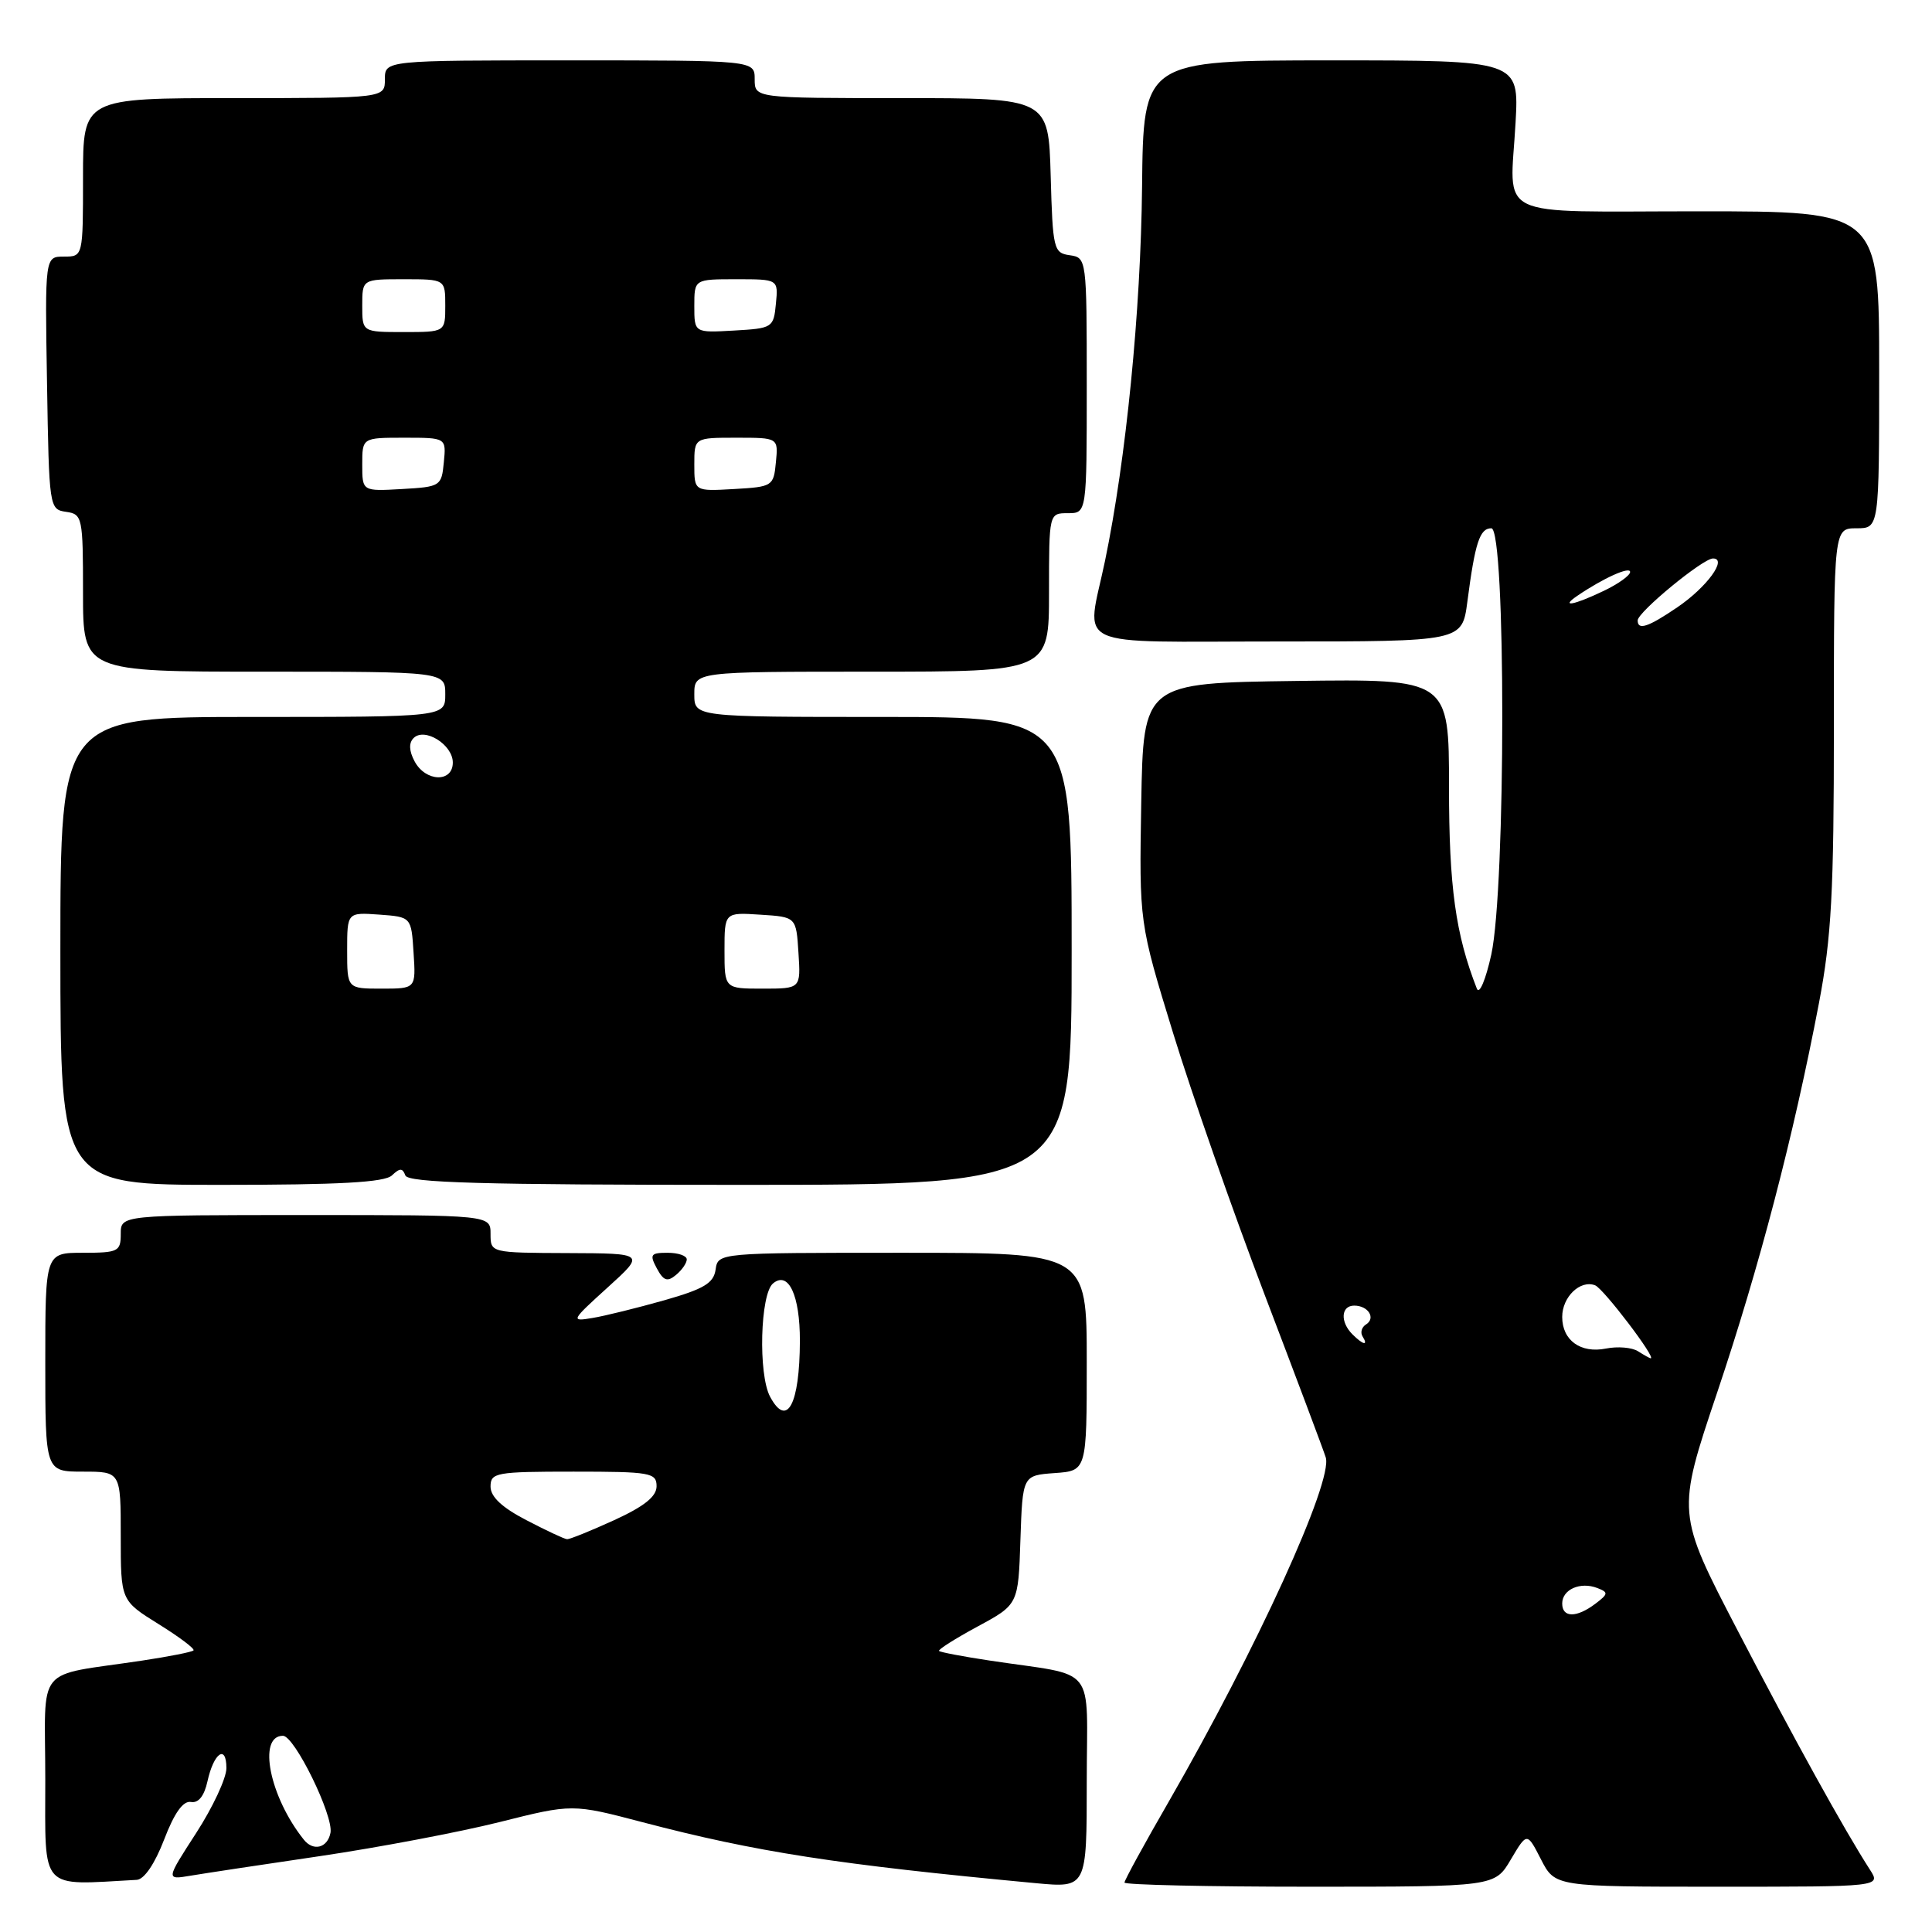 <?xml version="1.0" encoding="UTF-8" standalone="no"?>
<!DOCTYPE svg PUBLIC "-//W3C//DTD SVG 1.1//EN" "http://www.w3.org/Graphics/SVG/1.1/DTD/svg11.dtd" >
<svg xmlns="http://www.w3.org/2000/svg" xmlns:xlink="http://www.w3.org/1999/xlink" version="1.1" viewBox="0 0 256 256">
 <g >
 <path fill="currentColor"
d=" M 18.12 249.09 C 19.11 249.03 20.51 246.97 21.75 243.75 C 23.10 240.22 24.26 238.59 25.30 238.77 C 26.29 238.95 27.06 237.99 27.49 236.04 C 28.32 232.25 30.00 231.08 30.00 234.29 C 30.00 235.61 28.20 239.48 25.99 242.89 C 21.98 249.09 21.98 249.09 25.24 248.54 C 27.03 248.24 34.80 247.06 42.50 245.93 C 50.20 244.79 60.85 242.77 66.17 241.44 C 75.84 239.01 75.84 239.01 85.17 241.46 C 100.20 245.40 110.82 247.05 137.25 249.53 C 144.00 250.16 144.00 250.16 144.00 236.12 C 144.00 220.22 145.61 222.22 131.12 220.03 C 127.61 219.50 124.60 218.93 124.43 218.76 C 124.26 218.59 126.55 217.14 129.52 215.53 C 134.93 212.61 134.93 212.61 135.21 204.05 C 135.50 195.50 135.50 195.50 139.75 195.19 C 144.00 194.89 144.00 194.89 144.00 180.44 C 144.00 166.00 144.00 166.00 119.57 166.00 C 95.14 166.00 95.14 166.00 94.82 168.23 C 94.56 170.03 93.27 170.80 88.00 172.30 C 84.42 173.31 80.15 174.37 78.50 174.64 C 75.59 175.13 75.65 175.01 80.50 170.61 C 85.50 166.08 85.50 166.08 75.25 166.04 C 65.00 166.00 65.00 166.00 65.00 163.50 C 65.00 161.00 65.00 161.00 40.50 161.00 C 16.00 161.00 16.00 161.00 16.00 163.50 C 16.00 165.83 15.67 166.00 11.00 166.00 C 6.00 166.00 6.00 166.00 6.00 180.50 C 6.00 195.00 6.00 195.00 11.00 195.00 C 16.00 195.00 16.00 195.00 16.00 203.54 C 16.00 212.08 16.00 212.08 21.01 215.20 C 23.77 216.91 25.85 218.48 25.64 218.69 C 25.44 218.90 22.39 219.50 18.88 220.03 C 4.39 222.22 6.00 220.26 6.00 235.80 C 6.00 250.76 5.13 249.80 18.12 249.09 Z  M 200.20 246.38 C 202.34 242.77 202.34 242.77 204.19 246.38 C 206.05 250.00 206.05 250.00 227.64 250.00 C 249.23 250.00 249.23 250.00 247.78 247.75 C 244.39 242.49 237.75 230.48 230.22 216.00 C 222.16 200.50 222.16 200.50 227.54 184.50 C 233.14 167.83 237.66 150.53 241.03 132.87 C 242.68 124.19 243.00 118.23 243.00 96.25 C 243.00 70.00 243.00 70.00 246.00 70.00 C 249.00 70.00 249.00 70.00 249.00 49.00 C 249.00 28.00 249.00 28.00 225.07 28.00 C 197.50 28.00 200.10 29.26 200.82 16.25 C 201.28 8.00 201.28 8.00 176.39 8.00 C 151.50 8.01 151.50 8.01 151.33 24.75 C 151.16 41.21 149.21 60.87 146.42 74.32 C 143.95 86.18 141.43 85.00 169.37 85.00 C 193.74 85.00 193.74 85.00 194.43 79.75 C 195.45 71.91 196.07 70.00 197.61 70.00 C 199.55 70.00 199.54 117.65 197.60 126.50 C 196.86 129.84 196.02 131.84 195.69 131.00 C 192.87 123.79 192.00 117.52 192.00 104.30 C 192.00 89.96 192.00 89.96 171.75 90.23 C 151.50 90.50 151.50 90.50 151.22 106.38 C 150.95 122.26 150.95 122.26 155.44 136.88 C 157.91 144.92 163.36 160.50 167.55 171.50 C 171.74 182.50 175.40 192.23 175.67 193.12 C 176.64 196.30 166.53 218.46 154.88 238.70 C 151.64 244.31 149.00 249.14 149.00 249.45 C 149.00 249.75 160.04 250.00 173.53 250.00 C 198.07 250.00 198.07 250.00 200.20 246.38 Z  M 91.00 166.88 C 91.00 166.39 89.86 166.00 88.46 166.00 C 86.21 166.00 86.05 166.23 87.03 168.06 C 87.92 169.72 88.43 169.89 89.57 168.94 C 90.36 168.29 91.00 167.36 91.00 166.88 Z  M 51.93 155.75 C 52.98 154.75 53.34 154.75 53.71 155.75 C 54.07 156.72 63.86 157.00 98.08 157.00 C 142.00 157.00 142.00 157.00 142.00 126.00 C 142.00 95.00 142.00 95.00 117.00 95.00 C 92.00 95.00 92.00 95.00 92.00 92.00 C 92.00 89.00 92.00 89.00 115.50 89.00 C 139.00 89.00 139.00 89.00 139.00 78.50 C 139.00 68.00 139.00 68.00 141.50 68.00 C 144.00 68.00 144.00 68.00 144.00 51.07 C 144.00 34.27 143.98 34.14 141.75 33.82 C 139.61 33.52 139.49 33.02 139.22 23.25 C 138.93 13.00 138.93 13.00 119.47 13.00 C 100.00 13.00 100.00 13.00 100.00 10.50 C 100.00 8.00 100.00 8.00 75.50 8.00 C 51.00 8.00 51.00 8.00 51.00 10.50 C 51.00 13.00 51.00 13.00 31.00 13.00 C 11.00 13.00 11.00 13.00 11.00 23.50 C 11.00 34.00 11.00 34.00 8.48 34.00 C 5.95 34.00 5.95 34.00 6.23 50.75 C 6.50 67.26 6.53 67.50 8.75 67.82 C 10.92 68.13 11.00 68.51 11.00 78.57 C 11.00 89.00 11.00 89.00 35.00 89.00 C 59.00 89.00 59.00 89.00 59.00 92.00 C 59.00 95.00 59.00 95.00 33.50 95.00 C 8.00 95.00 8.00 95.00 8.00 126.00 C 8.00 157.00 8.00 157.00 29.30 157.00 C 44.97 157.00 50.95 156.67 51.93 155.75 Z  M 40.27 243.78 C 35.73 238.12 34.09 230.00 37.49 230.00 C 39.03 230.00 44.22 240.61 43.79 242.86 C 43.40 244.86 41.53 245.35 40.27 243.78 Z  M 69.75 201.43 C 66.51 199.75 65.00 198.33 65.00 196.98 C 65.00 195.13 65.70 195.00 76.00 195.00 C 86.19 195.00 87.00 195.14 87.00 196.93 C 87.00 198.30 85.37 199.60 81.38 201.43 C 78.29 202.84 75.48 203.98 75.13 203.95 C 74.78 203.93 72.36 202.79 69.75 201.43 Z  M 102.04 185.07 C 100.45 182.10 100.73 171.47 102.43 170.06 C 104.48 168.36 106.00 171.63 105.99 177.68 C 105.96 186.12 104.28 189.26 102.04 185.07 Z  M 207.00 212.47 C 207.00 210.61 209.40 209.55 211.65 210.42 C 213.14 210.99 213.12 211.20 211.40 212.50 C 208.90 214.39 207.00 214.38 207.00 212.47 Z  M 217.05 179.05 C 216.25 178.54 214.34 178.38 212.80 178.69 C 209.44 179.36 207.00 177.60 207.00 174.50 C 207.00 171.85 209.39 169.55 211.36 170.31 C 212.46 170.73 219.54 180.04 218.72 179.98 C 218.60 179.98 217.85 179.56 217.05 179.05 Z  M 179.20 176.80 C 177.55 175.15 177.69 173.00 179.44 173.00 C 181.30 173.00 182.34 174.67 181.00 175.50 C 180.43 175.85 180.23 176.56 180.54 177.07 C 181.35 178.37 180.63 178.23 179.20 176.80 Z  M 217.00 82.21 C 217.00 81.11 225.64 74.00 226.98 74.00 C 228.95 74.00 226.16 77.82 222.24 80.48 C 218.39 83.10 217.00 83.56 217.00 82.21 Z  M 209.00 78.95 C 212.42 76.62 216.00 75.00 216.00 75.79 C 216.00 76.25 214.41 77.39 212.47 78.31 C 208.54 80.19 206.68 80.53 209.00 78.95 Z  M 46.00 125.94 C 46.00 120.89 46.00 120.89 50.25 121.19 C 54.50 121.50 54.50 121.50 54.80 126.25 C 55.11 131.00 55.11 131.00 50.55 131.00 C 46.00 131.00 46.00 131.00 46.00 125.94 Z  M 96.00 125.95 C 96.00 120.89 96.00 120.89 100.75 121.20 C 105.50 121.50 105.50 121.50 105.80 126.25 C 106.11 131.00 106.11 131.00 101.05 131.00 C 96.00 131.00 96.00 131.00 96.00 125.95 Z  M 54.94 100.89 C 54.20 99.51 54.15 98.45 54.80 97.80 C 56.26 96.34 60.00 98.67 60.00 101.04 C 60.00 103.72 56.40 103.62 54.94 100.89 Z  M 48.00 61.55 C 48.00 58.00 48.00 58.00 53.56 58.00 C 59.13 58.00 59.13 58.00 58.81 61.25 C 58.51 64.42 58.37 64.51 53.25 64.80 C 48.00 65.10 48.00 65.10 48.00 61.55 Z  M 92.00 61.55 C 92.00 58.00 92.00 58.00 97.56 58.00 C 103.13 58.00 103.13 58.00 102.81 61.25 C 102.51 64.42 102.37 64.51 97.25 64.80 C 92.00 65.10 92.00 65.10 92.00 61.55 Z  M 48.00 40.50 C 48.00 37.00 48.00 37.00 53.50 37.00 C 59.00 37.00 59.00 37.00 59.00 40.50 C 59.00 44.00 59.00 44.00 53.50 44.00 C 48.00 44.00 48.00 44.00 48.00 40.50 Z  M 92.00 40.55 C 92.00 37.00 92.00 37.00 97.56 37.00 C 103.13 37.00 103.13 37.00 102.81 40.25 C 102.51 43.42 102.37 43.51 97.25 43.80 C 92.00 44.10 92.00 44.10 92.00 40.55 Z "/>
</g>
</svg>